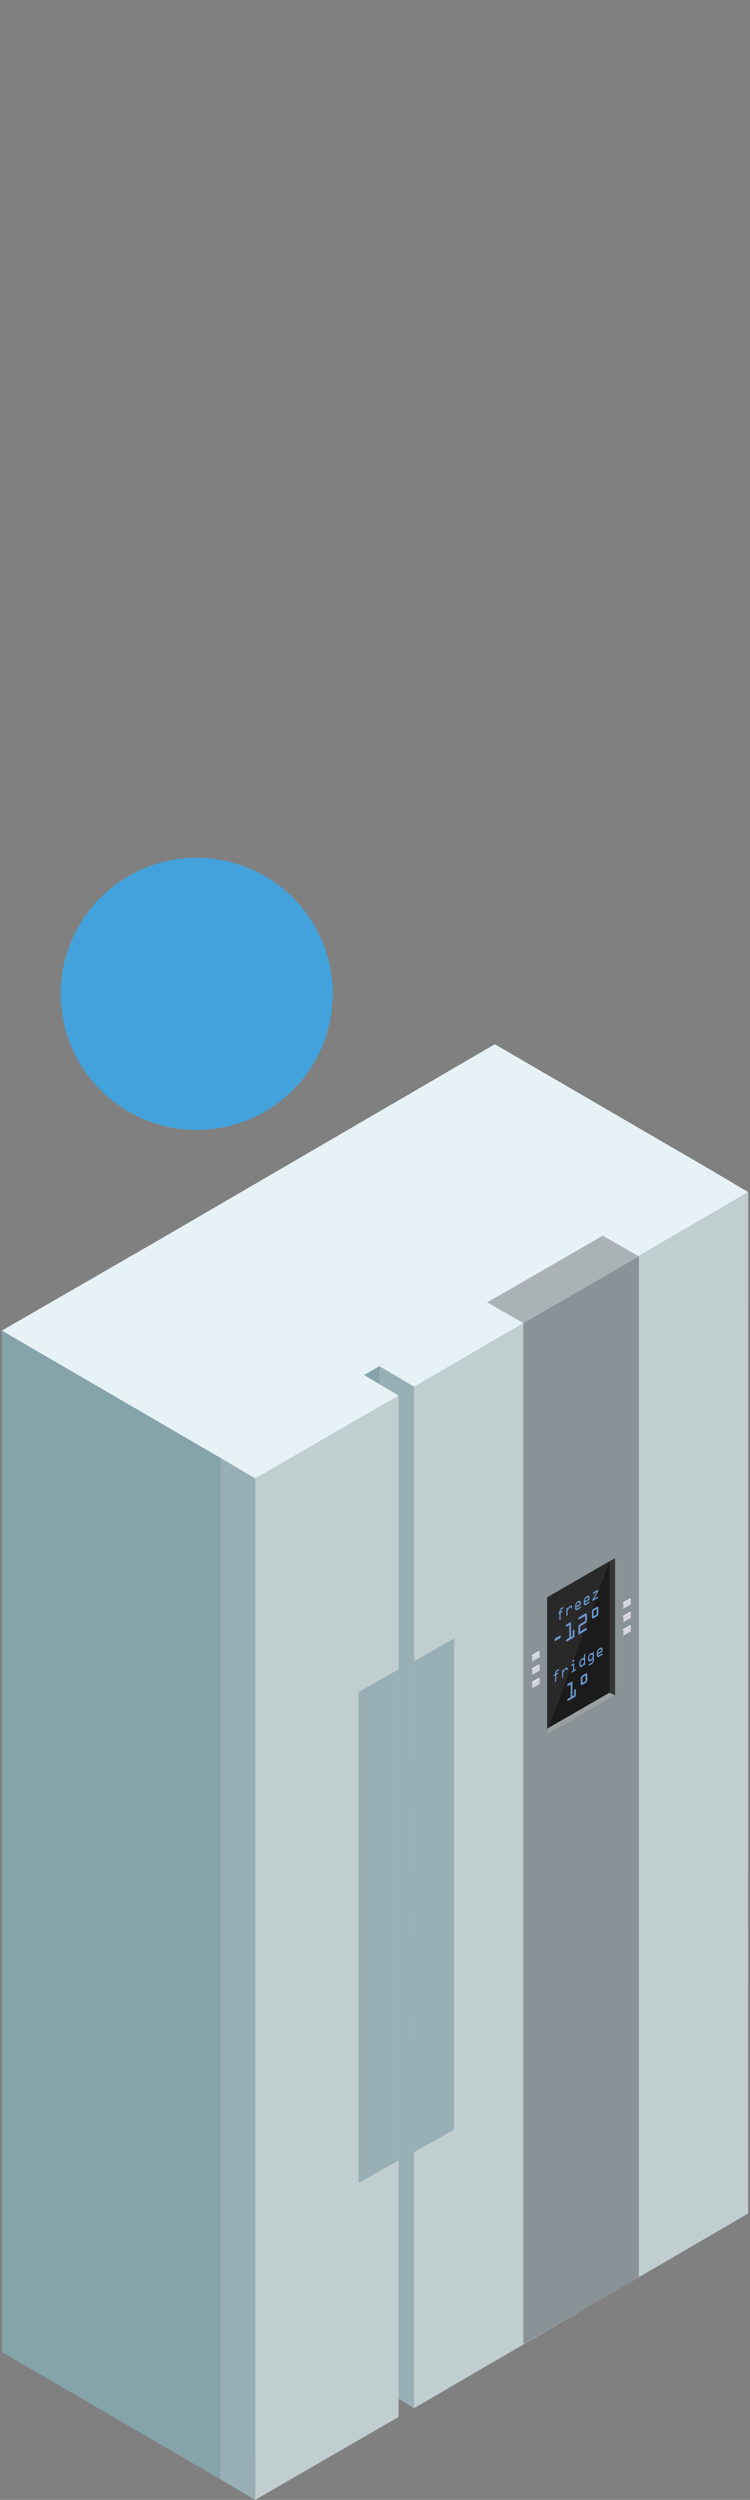 <svg xmlns="http://www.w3.org/2000/svg" viewBox="0 0 180.145 600"><rect x="0" y="0" width="180.145" height="600" fill="#808080" stroke="none"/><defs><style>.cls-1{fill:#73959d;}.cls-2{fill:#85a4aa;}.cls-3{fill:#e7f2f7;}.cls-4{fill:#98b0b5;}.cls-5{fill:#c1ced0;}.cls-6{fill:#899296;}.cls-7{fill:#abb2b5;}.cls-8{fill:#363636;}.cls-9{fill:#1b1b1b;}.cls-10{fill:#2a292a;}.cls-11{fill:#9a9fa1;}.cls-12{fill:#6999d1;}.cls-13{fill:#d2d4db;}.cls-14{fill:#fff;}.cls-15{fill:#949499;}.cls-16{fill:#43a2db;}</style></defs><g id="Capa_1" data-name="Capa 1"><polygon class="cls-1" points="171.375 281.179 91.137 327.897 91.137 573.05 171.37 526.331 171.375 281.179"/><polygon class="cls-2" points="38.617 297.346 41.268 540.804 91.137 573.05 91.137 327.897 38.617 297.346"/><polygon class="cls-3" points="118.855 250.628 171.375 281.179 91.137 327.897 38.617 297.346 118.855 250.628"/><polygon class="cls-4" points="99.463 332.832 99.463 577.984 91.137 573.044 91.137 327.897 99.463 332.832"/><polygon class="cls-5" points="99.463 332.832 99.463 577.984 179.696 531.266 179.701 286.113 99.463 332.832"/><polygon class="cls-6" points="125.703 317.566 125.703 562.615 153.462 546.595 153.462 301.546 125.703 317.566"/><polygon class="cls-3" points="171.375 281.179 179.701 286.113 99.463 332.832 91.137 327.897 171.375 281.179"/><polygon class="cls-7" points="117.022 312.589 125.703 317.566 153.462 301.546 144.782 296.57 117.022 312.589"/><polygon class="cls-1" points="87.414 330.009 52.965 349.913 52.965 595.066 87.409 575.161 87.414 330.009"/><polygon class="cls-2" points="0.445 319.362 0.445 564.509 52.965 595.066 52.965 349.913 0.445 319.362"/><polygon class="cls-3" points="38.617 297.346 91.137 327.897 52.965 349.913 0.444 319.362 38.617 297.346"/><polygon class="cls-5" points="61.291 354.848 61.291 600 95.735 580.096 95.74 334.943 61.291 354.848"/><polygon class="cls-4" points="99.455 516.553 109.089 511.109 109.092 393.258 99.459 398.703 99.455 516.553"/><polygon class="cls-4" points="86.107 523.951 95.74 518.506 95.744 400.656 86.111 406.101 86.107 523.951"/><polygon class="cls-4" points="61.291 354.848 61.291 600 52.965 595.06 52.965 349.913 61.291 354.848"/><polygon class="cls-3" points="87.414 330.009 95.74 334.943 61.291 354.848 52.965 349.913 87.414 330.009"/><polygon class="cls-8" points="131.428 383.39 131.428 416.32 147.737 406.904 147.737 373.975 131.428 383.39"/><polygon class="cls-9" points="131.428 383.387 131.428 415.816 146.391 406.26 146.387 374.744 131.428 383.387"/><polygon class="cls-10" points="131.428 383.387 131.428 415.816 146.387 374.744 131.428 383.387"/><polygon class="cls-11" points="146.391 406.26 147.737 406.904 131.428 416.32 131.428 414.894 146.391 406.26"/><path class="cls-12" d="M134.432,392.6c.168-.1.249-.058.249.181a.473.473,0,0,1-.249.464l-.97.562c-.167.1-.244.06-.244-.175a.481.481,0,0,1,.244-.471Z"/><path class="cls-12" d="M137.555,392.637v-1.071a.418.418,0,0,1,.2-.387c.153-.091.21-.007.21.146v1.338a.436.436,0,0,1-.21.385l-1.626.947c-.109.062-.2.043-.2-.143a.435.435,0,0,1,.2-.388l.608-.354v-3.065l-.608.354c-.109.063-.2.044-.2-.148a.424.424,0,0,1,.2-.382l1.019-.593v3.595Z"/><path class="cls-12" d="M139.338,391.6l1.42-.827c.11-.062.206-.046.206.146a.434.434,0,0,1-.206.385l-1.836,1.066v-1.731a.93.93,0,0,1,.469-.868l1.162-.676v-1.268l-1.421.827c-.109.063-.21.043-.21-.147a.428.428,0,0,1,.21-.383l1.373-.8c.134-.079.229-.111.335-.046s.124.206.124.4v1.085a1,1,0,0,1-.124.55.861.861,0,0,1-.335.342l-1.167.679Z"/><path class="cls-12" d="M143.727,387.146a.908.908,0,0,1-.463.846l-.636.371c-.306.179-.464.078-.464-.309V386.94a.917.917,0,0,1,.464-.849l.636-.37c.306-.177.463-.077.463.311Zm-.416-.98-.736.428v1.324l.736-.428Z"/><path class="cls-12" d="M134.37,387.28l-.081.045c-.081.048-.187.088-.187-.064a.332.332,0,0,1,.187-.29l.081-.045v-.048a1.039,1.039,0,0,1,.129-.579,1.06,1.06,0,0,1,.43-.423l.192-.11c.095-.055.2-.108.2.055a.316.316,0,0,1-.187.287l-.22.129a.442.442,0,0,0-.268.459v.067l.244-.141c.1-.057.2-.086.2.062a.343.343,0,0,1-.2.292l-.244.141v1.377a.342.342,0,0,1-.138.325c-.12.069-.139-.038-.139-.163Z"/><path class="cls-12" d="M136.049,386.213a.353.353,0,0,1,.138-.344c.11-.062.139.041.139.156v.143l.215-.354a.949.949,0,0,1,.248-.3l.225-.128a.251.251,0,0,1,.273-.022c.095.065.124.168.124.33a.343.343,0,0,1-.138.323c-.1.057-.139-.017-.139-.132a.2.2,0,0,0-.029-.136c-.038-.041-.1,0-.167.036l-.086.048a.449.449,0,0,0-.134.16l-.392.636v.889a.346.346,0,0,1-.139.323c-.119.069-.138-.039-.138-.163Z"/><path class="cls-12" d="M138.65,386.412c-.115.067-.163.1-.249.05l-.125-.06c-.105-.062-.138-.124-.138-.316v-.678a.808.808,0,0,1,.138-.5l.1-.163a.741.741,0,0,1,.306-.327l.258-.148c.134-.079.2-.1.311-.05l.11.05c.129.052.143.177.143.373v.282c0,.2-.024.272-.186.37l-.9.522v.114a.1.1,0,0,0,.043.081l.067.055c.038.027.1.013.187-.042l.6-.347c.091-.055.186-.089.186.06a.336.336,0,0,1-.186.289Zm-.235-.949.808-.471v-.211c0-.066,0-.122-.033-.141l-.11-.057c-.033-.019-.086.007-.134.034l-.234.136a.359.359,0,0,0-.139.122l-.1.148a.29.29,0,0,0-.058.191Z"/><path class="cls-12" d="M140.739,385.2c-.115.067-.167.1-.253.051l-.12-.06c-.105-.062-.138-.124-.138-.316v-.679a.835.835,0,0,1,.133-.5l.1-.163a.692.692,0,0,1,.306-.325l.253-.151c.139-.079.206-.1.311-.05l.115.05c.124.055.143.179.143.376v.282c0,.2-.024.272-.191.368l-.894.521v.115a.115.115,0,0,0,.038.081l.072.055c.038.027.095.012.186-.041l.6-.349c.091-.052.191-.086.191.063a.336.336,0,0,1-.191.286Zm-.234-.949.807-.471v-.21c0-.067,0-.122-.038-.141l-.1-.057c-.033-.02-.086.006-.134.033l-.234.138a.413.413,0,0,0-.143.12l-.1.148a.3.3,0,0,0-.057.192Z"/><path class="cls-12" d="M143.326,382.07l-.746.433c-.077.045-.187.086-.187-.067a.328.328,0,0,1,.187-.287l.908-.528c.144-.082.187-.045.187.079v.115a.454.454,0,0,1-.077.241l-.937,1.673.827-.48c.091-.053.187-.086.187.062a.332.332,0,0,1-.187.287l-.971.562c-.19.114-.2.021-.2-.084v-.091a.31.31,0,0,1,.053-.2Z"/><path class="cls-12" d="M133.323,402.157l-.076.046c-.087.047-.192.085-.192-.068a.33.33,0,0,1,.192-.286l.076-.046v-.048a1.057,1.057,0,0,1,.134-.581.978.978,0,0,1,.43-.42l.187-.11c.1-.055.2-.111.2.052a.325.325,0,0,1-.191.289l-.22.127a.439.439,0,0,0-.263.459v.067l.244-.141c.1-.055.191-.084.191.065a.341.341,0,0,1-.191.289l-.244.141v1.377a.345.345,0,0,1-.143.325c-.12.072-.139-.036-.139-.16Z"/><path class="cls-12" d="M135,401.088a.364.364,0,0,1,.139-.344c.11-.062.138.041.138.155v.144l.22-.351a.877.877,0,0,1,.249-.3l.22-.128a.253.253,0,0,1,.273-.02c.095.065.124.168.124.33a.337.337,0,0,1-.134.323c-.1.058-.143-.019-.143-.134a.2.2,0,0,0-.029-.136c-.038-.041-.1,0-.168.036l-.081.048a.418.418,0,0,0-.138.162l-.393.634v.889a.337.337,0,0,1-.138.323c-.12.069-.139-.039-.139-.163Z"/><path class="cls-12" d="M137.918,400.754l.211-.122c.09-.053.19-.086.19.062a.326.326,0,0,1-.19.286l-.708.414c-.082.046-.191.086-.191-.067a.324.324,0,0,1,.191-.282l.219-.129v-1.272l-.219.13c-.082.045-.191.085-.191-.067a.329.329,0,0,1,.191-.287l.291-.17c.163-.093.206-.084.206.127Zm-.421-2.087a.262.262,0,0,1,.134-.244l.158-.094c.076-.043.129-.033.129.091v.168a.251.251,0,0,1-.129.239l-.158.093c-.076.043-.134.038-.134-.086Z"/><path class="cls-12" d="M139.945,397.952a.24.24,0,0,1,.278.033l.043.036v-.741a.342.342,0,0,1,.143-.32c.115-.067.134.04.134.16v2.213a.345.345,0,0,1-.134.323c-.115.065-.143-.038-.143-.153v-.024l-.062.112a.929.929,0,0,1-.268.34l-.268.155a.284.284,0,0,1-.239.015l-.1-.043c-.115-.058-.153-.132-.153-.318v-.708a.845.845,0,0,1,.153-.5l.1-.162a.673.673,0,0,1,.268-.28Zm-.488,1.482c0,.1,0,.225.043.241l.087.039a.1.1,0,0,0,.105.009l.2-.112a.531.531,0,0,0,.134-.17l.162-.268a.389.389,0,0,0,.082-.2v-.445a.108.108,0,0,0-.082-.105l-.162-.077a.128.128,0,0,0-.134-.007l-.2.112a.384.384,0,0,0-.105.129l-.087.134a.634.634,0,0,0-.043.294Z"/><path class="cls-12" d="M141.265,397.837a.882.882,0,0,1,.1-.423l.206-.318a.5.5,0,0,1,.177-.192l.268-.155a.309.309,0,0,1,.272.019l.072.031v-.043a.331.331,0,0,1,.139-.289c.124-.072.138.05.138.17v1.716a.88.88,0,0,1-.138.586l-.091.153a.825.825,0,0,1-.349.354l-.459.268c-.086.047-.2.093-.2-.065a.325.325,0,0,1,.2-.284l.507-.3a.392.392,0,0,0,.138-.162l.072-.122a.367.367,0,0,0,.043-.172v-.484l-.057.111a.946.946,0,0,1-.234.306l-.326.189a.2.2,0,0,1-.21.014l-.172-.1c-.086-.048-.091-.136-.091-.28Zm.277.323c0,.076,0,.15.038.165l.115.045c.024.012.048.007.086-.014l.2-.117a.556.556,0,0,0,.129-.165l.216-.349a.277.277,0,0,0,.028-.132v-.258c0-.048-.009-.091-.028-.1l-.216-.1a.136.136,0,0,0-.129-.017l-.2.117a.231.231,0,0,0-.086.081l-.115.184a.411.411,0,0,0-.038.208Z"/><path class="cls-12" d="M143.871,397.643c-.115.067-.168.1-.254.051l-.119-.061c-.1-.061-.139-.123-.139-.315v-.679a.829.829,0,0,1,.134-.5l.1-.163a.719.719,0,0,1,.306-.327l.258-.149c.133-.079.2-.1.306-.05l.114.05c.129.053.144.177.144.373v.282c0,.2-.024.273-.191.371l-.894.521v.115a.115.115,0,0,0,.038.081l.071.055c.039.027.1.012.187-.043l.6-.347c.09-.052.191-.088.191.06a.331.331,0,0,1-.191.289Zm-.234-.949.808-.471v-.21c0-.067,0-.122-.039-.141l-.105-.057c-.033-.02-.086.006-.134.033l-.234.136a.375.375,0,0,0-.139.122l-.1.148a.293.293,0,0,0-.057.192Z"/><path class="cls-12" d="M137.885,406.872V405.8a.42.42,0,0,1,.21-.385c.153-.088.205-.009.205.144V406.9a.439.439,0,0,1-.205.383l-1.631.947c-.109.064-.205.045-.205-.141a.441.441,0,0,1,.205-.39l.607-.351V404.28l-.607.351c-.109.065-.205.046-.205-.145a.434.434,0,0,1,.205-.386l1.019-.592v3.6Z"/><path class="cls-12" d="M141.059,403.121a.913.913,0,0,1-.463.848l-.636.371c-.306.176-.464.076-.464-.311v-1.114a.911.911,0,0,1,.464-.847l.636-.37c.306-.179.463-.079.463.308Zm-.411-.979-.736.428V403.9l.736-.428Z"/><polygon class="cls-13" points="127.839 397.386 129.628 396.369 129.632 397.733 127.842 398.751 127.839 397.386"/><polygon class="cls-14" points="127.622 397.309 129.411 396.291 129.628 396.369 127.839 397.386 127.622 397.309"/><polygon class="cls-15" points="127.842 398.751 127.626 398.674 127.622 397.309 127.839 397.386 127.842 398.751"/><polygon class="cls-13" points="127.839 400.615 129.628 399.597 129.632 400.961 127.842 401.979 127.839 400.615"/><polygon class="cls-14" points="127.622 400.537 129.411 399.519 129.628 399.597 127.839 400.615 127.622 400.537"/><polygon class="cls-15" points="127.842 401.979 127.626 401.902 127.622 400.537 127.839 400.615 127.842 401.979"/><polygon class="cls-13" points="127.839 403.843 129.628 402.825 129.632 404.189 127.842 405.207 127.839 403.843"/><polygon class="cls-14" points="127.622 403.765 129.411 402.747 129.628 402.825 127.839 403.843 127.622 403.765"/><polygon class="cls-15" points="127.842 405.207 127.626 405.13 127.622 403.765 127.839 403.843 127.842 405.207"/><polygon class="cls-13" points="149.733 384.744 151.522 383.726 151.526 385.091 149.737 386.108 149.733 384.744"/><polygon class="cls-14" points="149.516 384.666 151.306 383.648 151.522 383.726 149.733 384.744 149.516 384.666"/><polygon class="cls-15" points="149.737 386.108 149.52 386.031 149.516 384.666 149.733 384.744 149.737 386.108"/><polygon class="cls-13" points="149.733 387.972 151.522 386.954 151.526 388.319 149.737 389.336 149.733 387.972"/><polygon class="cls-14" points="149.516 387.894 151.306 386.876 151.522 386.954 149.733 387.972 149.516 387.894"/><polygon class="cls-15" points="149.737 389.336 149.52 389.259 149.516 387.894 149.733 387.972 149.737 389.336"/><polygon class="cls-13" points="149.733 391.2 151.522 390.182 151.526 391.547 149.737 392.565 149.733 391.2"/><polygon class="cls-14" points="149.516 391.122 151.306 390.104 151.522 390.182 149.733 391.2 149.516 391.122"/><polygon class="cls-15" points="149.737 392.565 149.52 392.487 149.516 391.122 149.733 391.2 149.737 392.565"/></g><g id="arrow_event_critycal"><circle id="Encendido2" class="cls-16" cx="47.252" cy="238.538" r="32.665"/></g></svg>